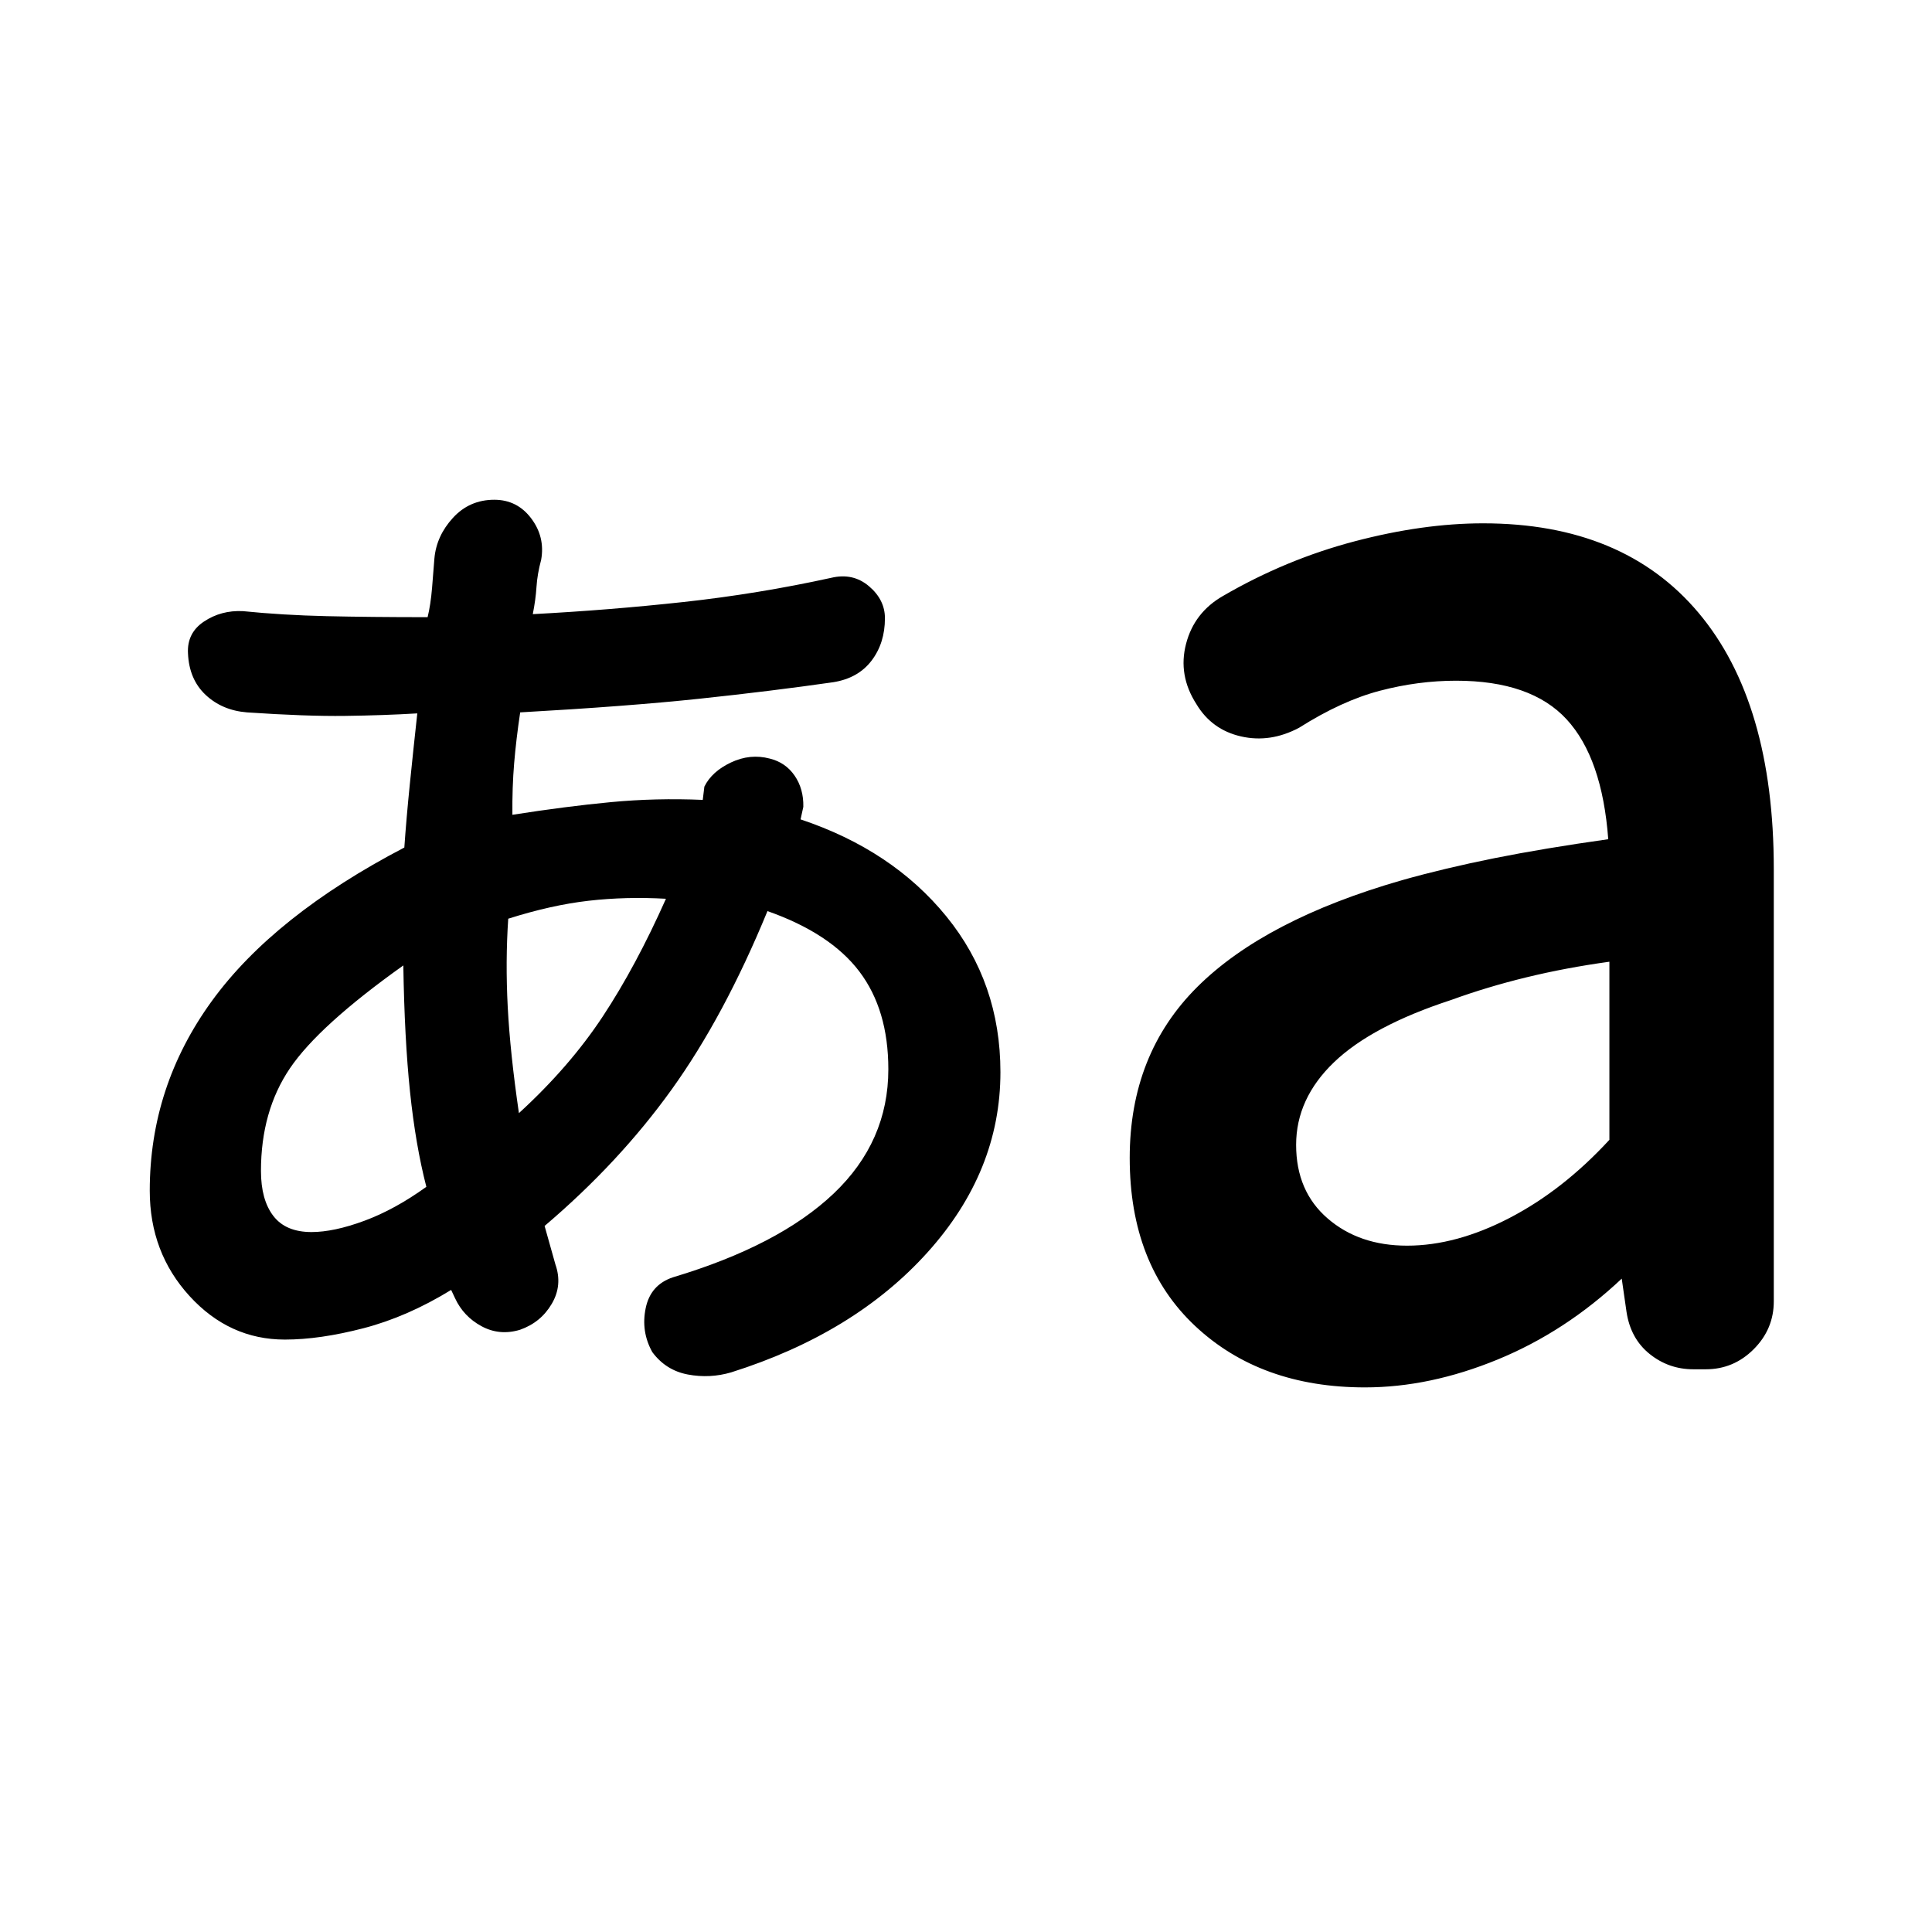 <svg xmlns="http://www.w3.org/2000/svg" height="20" viewBox="0 -960 960 960" width="20"><path d="M363.35-278.09q-10.63 3.13-21.58 1.07-10.94-2.07-17.64-11.13-5.7-10.2-3.29-21.84 2.4-11.64 13.59-15.34 52.59-15.76 79.79-41.58 27.19-25.83 27.19-61.79 0-29.56-14.41-48.57t-45.65-30.01q-21.5 52.3-47.62 88.66-26.12 36.36-63.12 67.79l5.37 19.11q3.63 10.33-1.82 19.59-5.44 9.26-15.77 12.89-10.19 3.07-19.14-1.78-8.95-4.85-13.14-13.91l-1.94-4.11q-21.8 13.37-43.52 19.02-21.72 5.65-39.09 5.65-27.63 0-47.39-21.64t-19.76-52.34q0-51.76 30.84-94.23 30.84-42.46 95.66-76.29 1-14.37 2.72-31.39 1.72-17.02 3.72-35.26-16.68 1-35.92 1.25-19.23.25-48.73-1.75-12.33-1-20.53-8.7-8.19-7.69-8.76-20.58-.56-10.2 7.95-15.86 8.51-5.67 19.27-5.17 19.7 2 41.6 2.5 21.9.5 50.25.5 1.5-6.11 2.21-14.56.72-8.46 1.16-14.57 1-11.26 9.23-20.24 8.22-8.97 20.55-8.97 11.33 0 18.3 9.22 6.98 9.23 4.98 20.56-1.93 7.17-2.33 13.53-.41 6.36-1.84 13.53 37.91-2 74.87-6.03 36.95-4.03 73.45-12.03 10.77-2.57 18.71 4.16 7.95 6.73 7.95 15.93 0 12.32-6.63 21.05t-18.96 10.73q-30.87 4.43-66.61 8.22-35.74 3.78-89.04 6.78-2 13.37-3 25.29-1 11.93-.87 25.6 26.56-4.17 48.89-6.29 22.33-2.12 45.7-1.12l.8-6.59q3.7-7.5 13.21-12 9.51-4.5 19.27-1.94 7.87 1.94 12.37 8.49 4.5 6.56 4.32 15.49l-1.37 6.24q45.57 15.2 72.44 48.2 26.87 33 26.87 77.39 0 49.35-36.27 89.6-36.27 40.25-97.49 59.57Zm314.93 7.48q-51.87 0-84.4-30.5-32.53-30.5-32.53-83.5 0-51.63 33.63-85.04 33.63-33.42 101.63-52.98 21.3-6 45.94-10.94 24.65-4.93 56.58-9.43-3-40.35-20.67-59.55-17.68-19.21-54.96-19.21-18.8 0-37.77 4.97-18.97 4.96-40.21 18.4-14.32 7.63-28.87 4.31-14.54-3.31-22.17-16.07-9.2-14.33-5.13-29.94 4.06-15.61 18.39-23.8 31.2-18.13 65.26-27.1 34.07-8.97 63.94-8.97 69.69 0 107.07 44.48 37.38 44.48 37.38 127.37v214.72q0 13.82-9.98 23.8-9.97 9.98-23.8 9.98h-6.2q-12.26 0-21.74-7.63-9.47-7.63-11.47-20.96l-2.37-16.45q-28 26.37-61.69 40.2-33.68 13.84-65.86 13.84Zm-523.5-77.19q11.11 0 26.25-5.59t30.82-16.89q-5.37-20.85-8.12-47.27-2.75-26.43-3.32-62.73-42.04 29.93-56.39 51.18-14.35 21.25-14.35 50.93 0 14.37 6.16 22.37 6.15 8 18.95 8Zm103.07-59.09q25.11-22.98 41.62-47.98 16.51-25 31.44-58.54-19.91-1.13-38.42.99t-39.95 8.92q-1.43 21.11-.25 43.87 1.19 22.76 5.56 52.74Zm441.32 65.85q24.42 0 50.94-13.78 26.52-13.77 49.59-38.81v-88.5q-21.68 3-41.2 7.75-19.52 4.75-37.39 11.25-39.41 12.87-58.24 30.95-18.83 18.07-18.83 41.05 0 23.04 15.65 36.56 15.64 13.53 39.48 13.53Z"/></svg>
